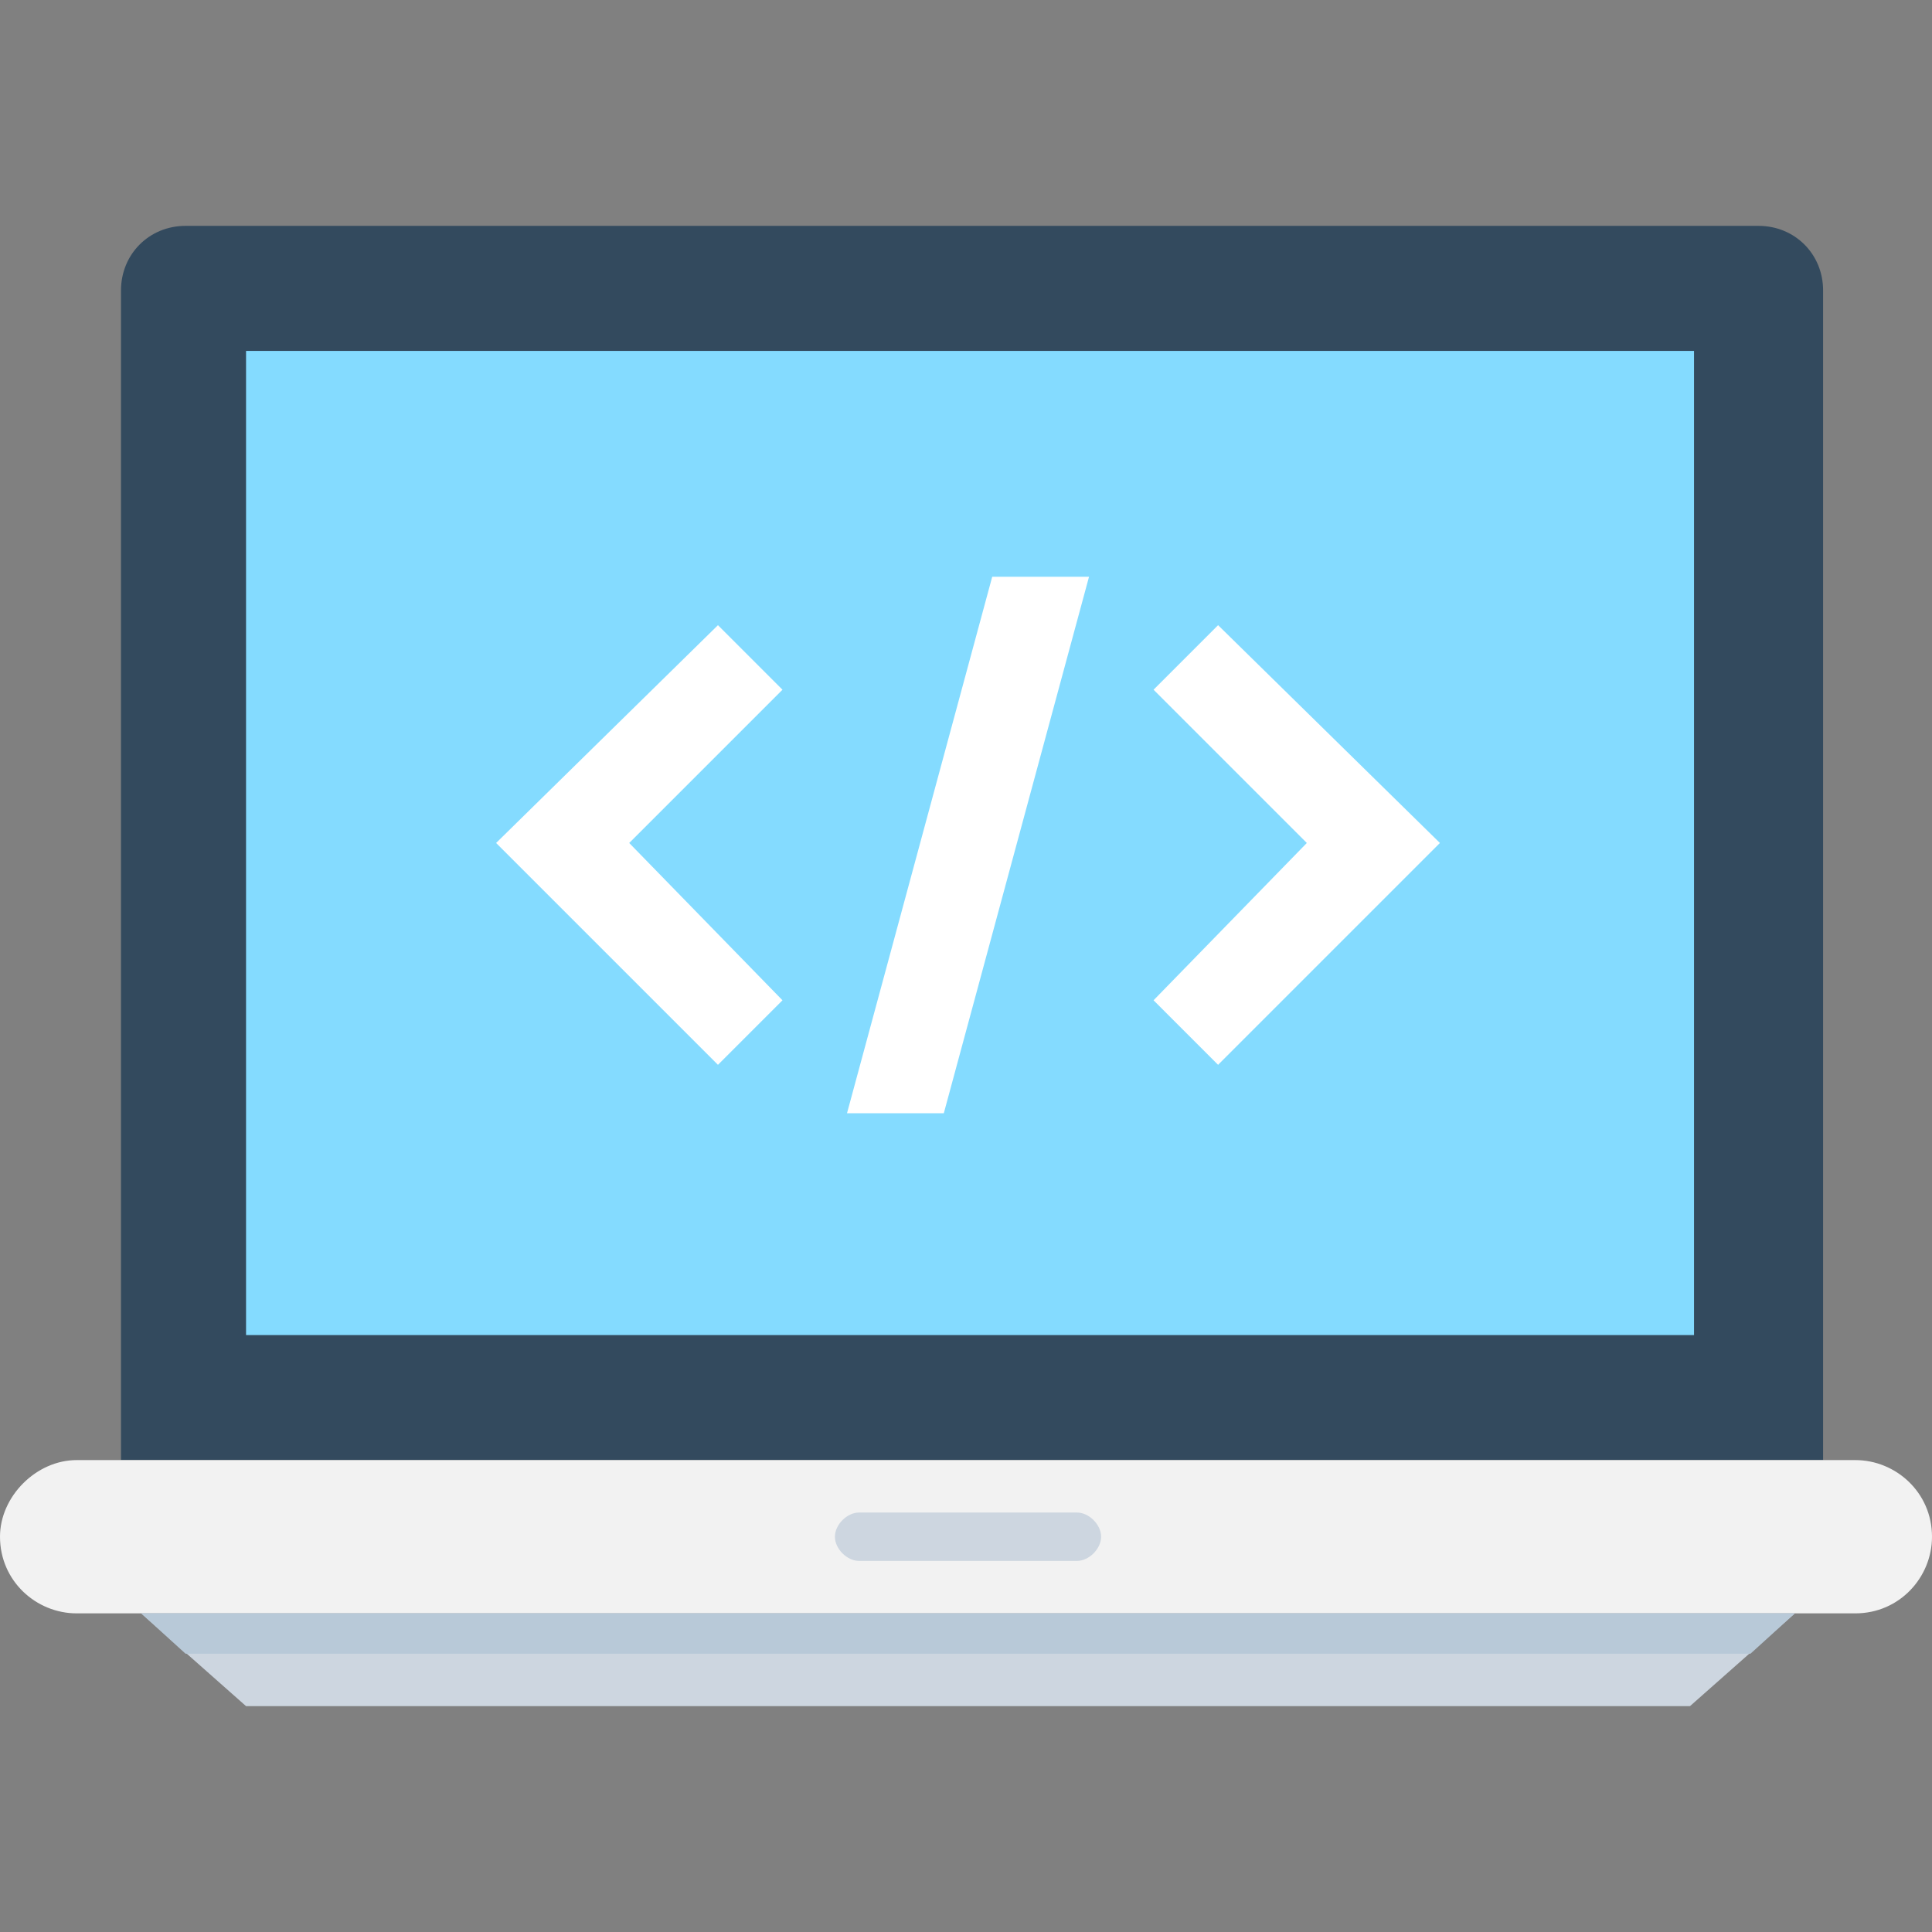 <?xml version="1.0" encoding="iso-8859-1"?>
<!-- Generator: Adobe Illustrator 19.0.0, SVG Export Plug-In . SVG Version: 6.00 Build 0)  -->
<svg version="1.1" id="Capa_1" xmlns="http://www.w3.org/2000/svg" xmlns:xlink="http://www.w3.org/1999/xlink" x="0px" y="0px"
	 viewBox="0 0 510.934 510.934" style="enable-background:new 0 0 510.934 510.934;" xml:space="preserve">
<rect x="0" y="0" width="510.934" height="510.934" fill="#808080" stroke="none"/>
<path style="fill:#334A5E;" d="M482.133,386.133V76.8c0-9.6-7.467-17.067-17.067-17.067h-416C39.467,59.733,32,67.2,32,76.8v309.333
	H482.133z"/>
<rect x="65.07" y="92.8" style="fill:#84DBFF;" width="382.93" height="260.27"/>
<path style="fill:#F2F2F2;" d="M0,406.4L0,406.4c0,11.733,9.6,20.267,20.267,20.267h470.4c11.733,0,20.267-9.6,20.267-20.267l0,0
	c0-11.733-9.6-20.267-20.267-20.267h-470.4C9.6,386.133,0,395.733,0,406.4z"/>
<g>
	<polygon style="fill:#FFFFFF;" points="189.867,281.6 131.2,222.933 189.867,165.333 206.933,182.4 166.4,222.933 206.933,264.533 
			"/>
	<polygon style="fill:#FFFFFF;" points="322.133,281.6 380.8,222.933 322.133,165.333 305.067,182.4 345.6,222.933 305.067,264.533 
			"/>
	<polygon style="fill:#FFFFFF;" points="262.4,152.533 224,294.4 249.6,294.4 288,152.533 	"/>
</g>
<g>
	<polygon style="fill:#CDD6E0;" points="446.933,451.201 65.067,451.201 37.333,426.667 474.667,426.667 	"/>
	<path style="fill:#CDD6E0;" d="M284.8,412.8h-57.6c-3.2,0-6.4-3.2-6.4-6.4l0,0c0-3.2,3.2-6.4,6.4-6.4h57.6c3.2,0,6.4,3.2,6.4,6.4
		l0,0C291.2,409.6,288,412.8,284.8,412.8z"/>
</g>
<polygon style="fill:#B8C9D8;" points="474.667,426.667 462.933,437.333 49.067,437.333 37.333,426.667 "/>
<g>
</g>
<g>
</g>
<g>
</g>
<g>
</g>
<g>
</g>
<g>
</g>
<g>
</g>
<g>
</g>
<g>
</g>
<g>
</g>
<g>
</g>
<g>
</g>
<g>
</g>
<g>
</g>
<g>
</g>
</svg>
